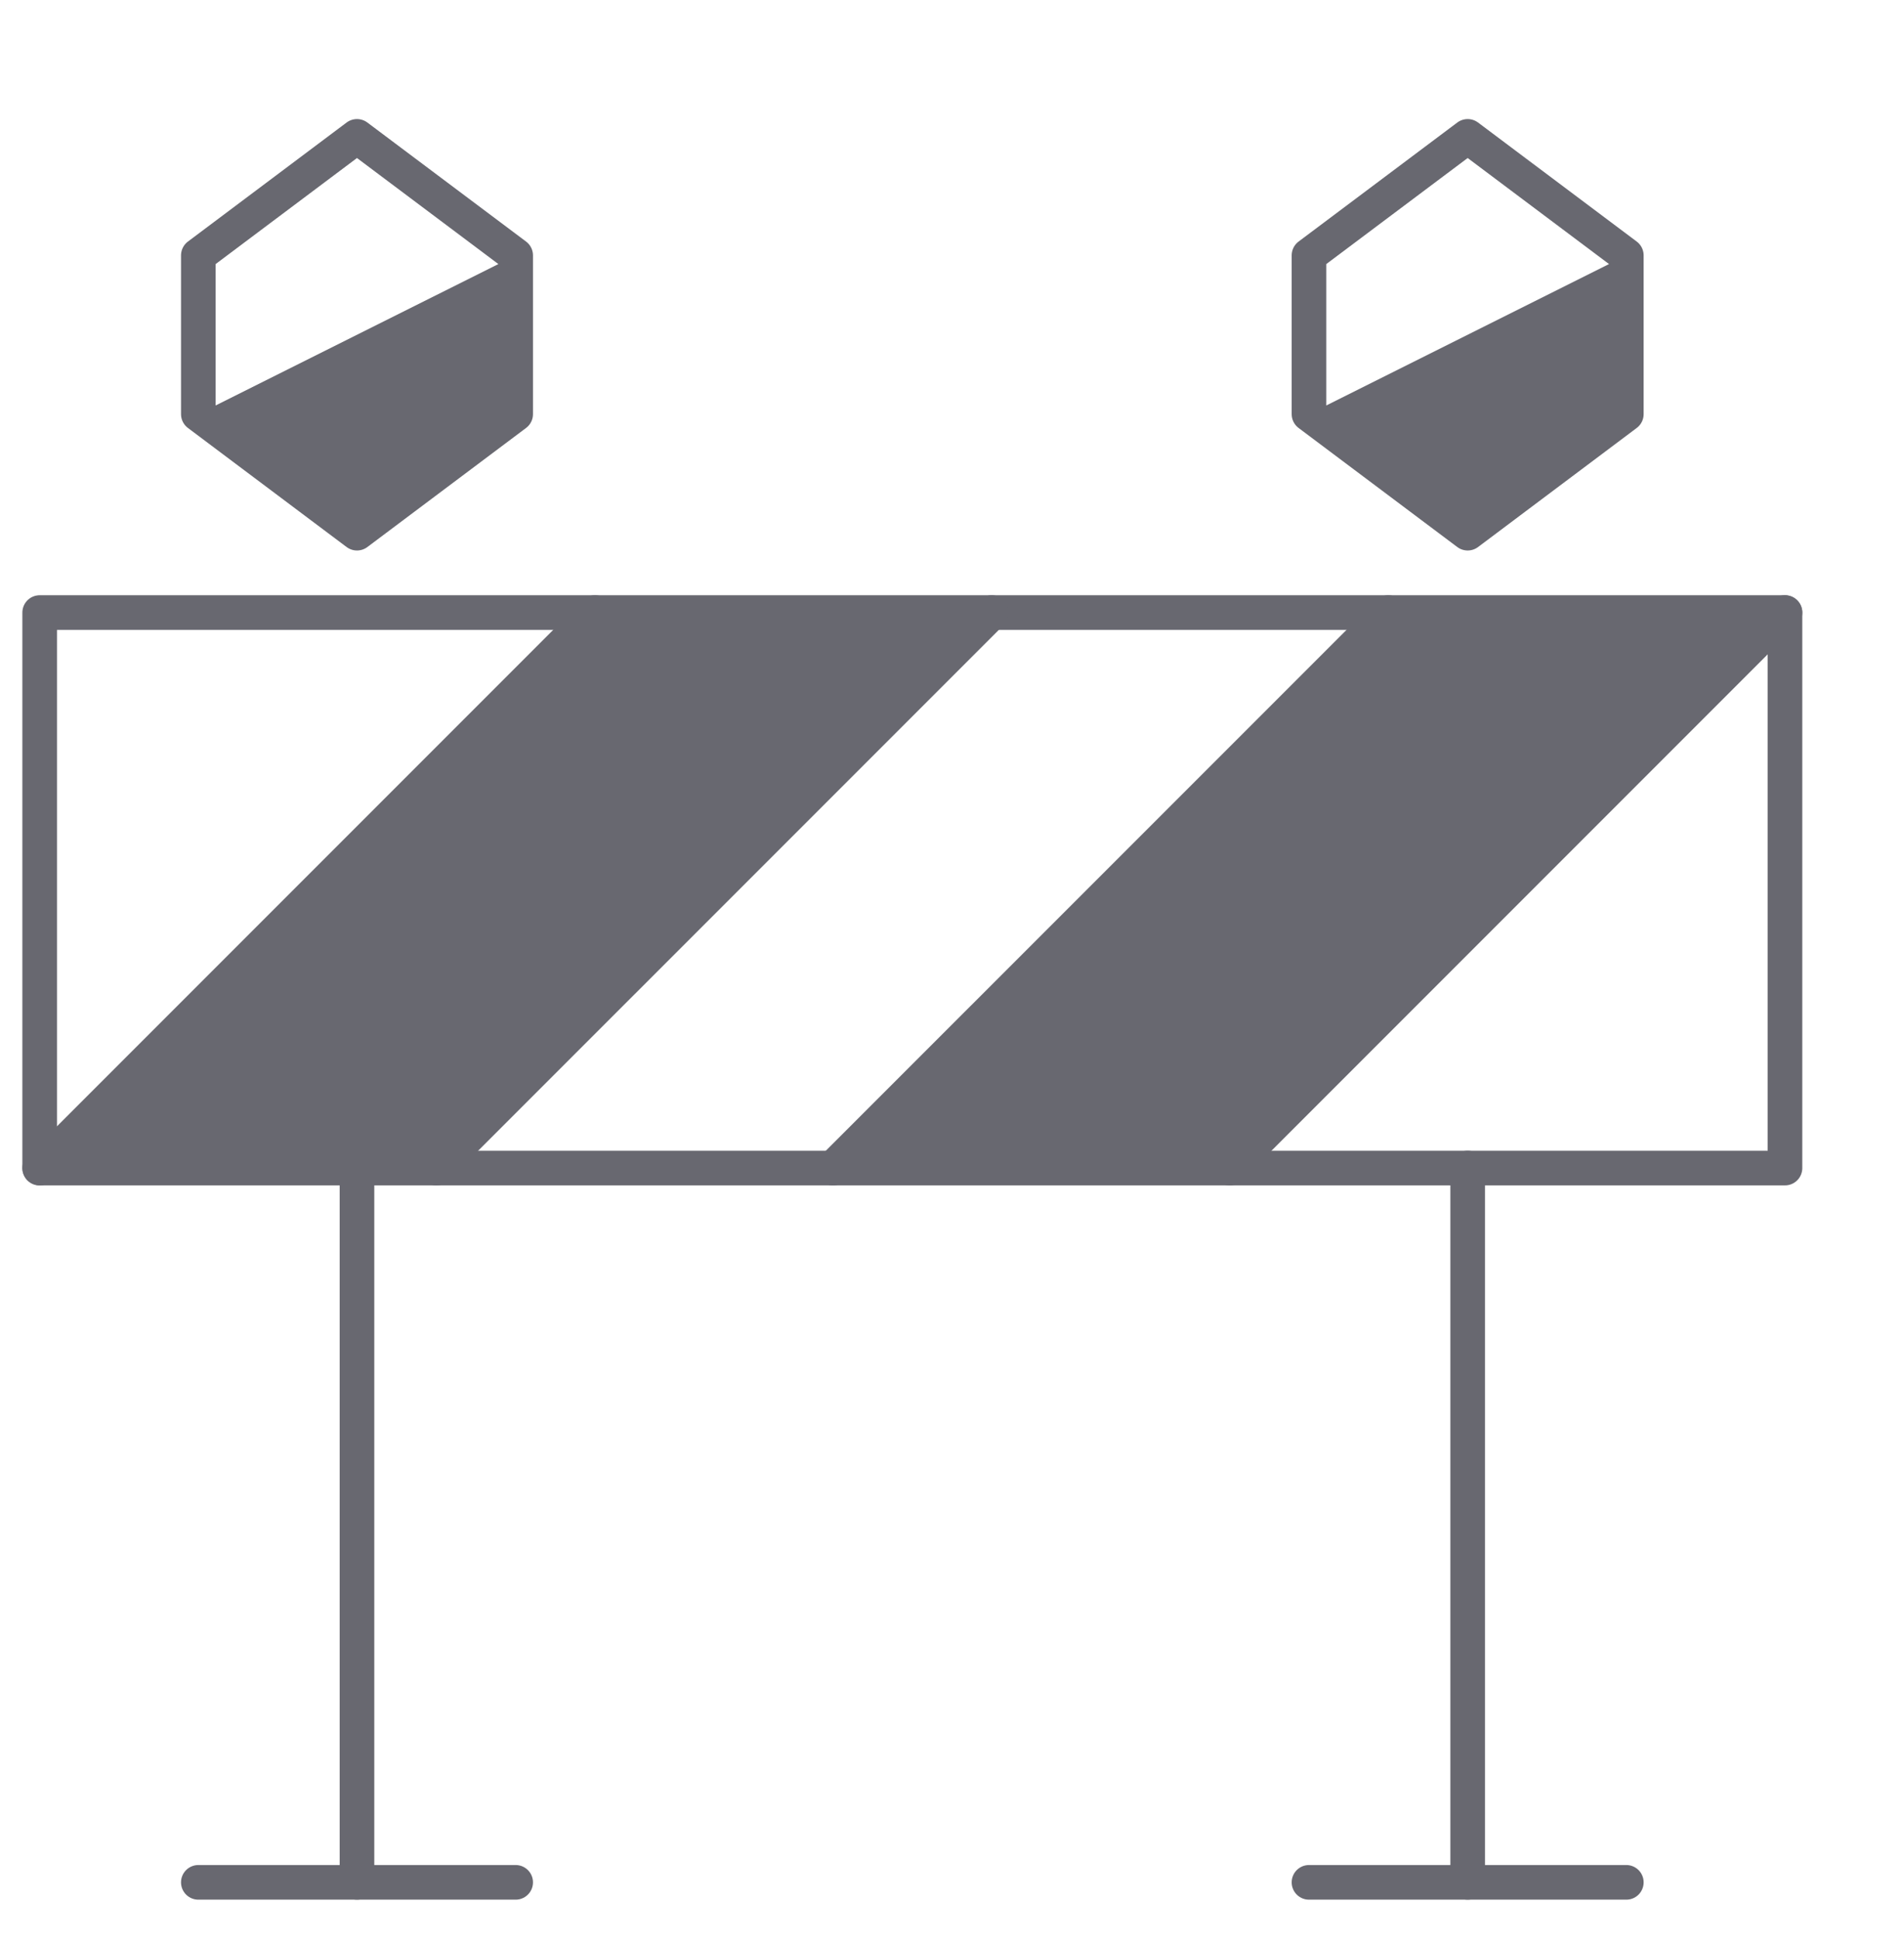 <svg width="55" height="56" viewBox="0 0 55 56" fill="none" xmlns="http://www.w3.org/2000/svg">
<path d="M28.646 17.688H17.188L1.146 33.729H12.604L28.646 17.688Z" fill="#686870"/>
<path d="M51.562 17.688H40.104L24.062 33.729H35.521L51.562 17.688Z" fill="#686870"/>
<path d="M14.896 7.375V11.958L10.312 15.396L5.729 11.958L14.896 7.375Z" fill="#686870"/>
<path d="M46.979 7.375V11.958L42.396 15.396L37.812 11.958L46.979 7.375Z" fill="#686870"/>
<path d="M51.562 17.688H1.146V33.729H51.562V17.688Z" stroke="#686870" stroke-miterlimit="10" stroke-linecap="round" stroke-linejoin="round"/>
<path d="M10.312 33.729V54.354" stroke="#686870" stroke-miterlimit="10" stroke-linecap="round" stroke-linejoin="round"/>
<path d="M5.729 54.354H14.896" stroke="#686870" stroke-miterlimit="10" stroke-linecap="round" stroke-linejoin="round"/>
<path d="M42.396 33.729V54.354" stroke="#686870" stroke-miterlimit="10" stroke-linecap="round" stroke-linejoin="round"/>
<path d="M46.979 54.354H37.812" stroke="#686870" stroke-miterlimit="10" stroke-linecap="round" stroke-linejoin="round"/>
<path d="M1.146 33.729L17.188 17.688" stroke="#686870" stroke-miterlimit="10" stroke-linecap="round" stroke-linejoin="round"/>
<path d="M12.604 33.729L28.646 17.688" stroke="#686870" stroke-miterlimit="10" stroke-linecap="round" stroke-linejoin="round"/>
<path d="M24.062 33.729L40.104 17.688" stroke="#686870" stroke-miterlimit="10" stroke-linecap="round" stroke-linejoin="round"/>
<path d="M35.521 33.729L51.562 17.688" stroke="#686870" stroke-miterlimit="10" stroke-linecap="round" stroke-linejoin="round"/>
<path d="M46.979 11.958L42.396 15.396L37.812 11.958V7.375L42.396 3.938L46.979 7.375V11.958Z" stroke="#686870" stroke-miterlimit="10" stroke-linecap="round" stroke-linejoin="round"/>
<path d="M14.896 11.958L10.312 15.396L5.729 11.958V7.375L10.312 3.938L14.896 7.375V11.958Z" stroke="#686870" stroke-miterlimit="10" stroke-linecap="round" stroke-linejoin="round"/>
</svg>
